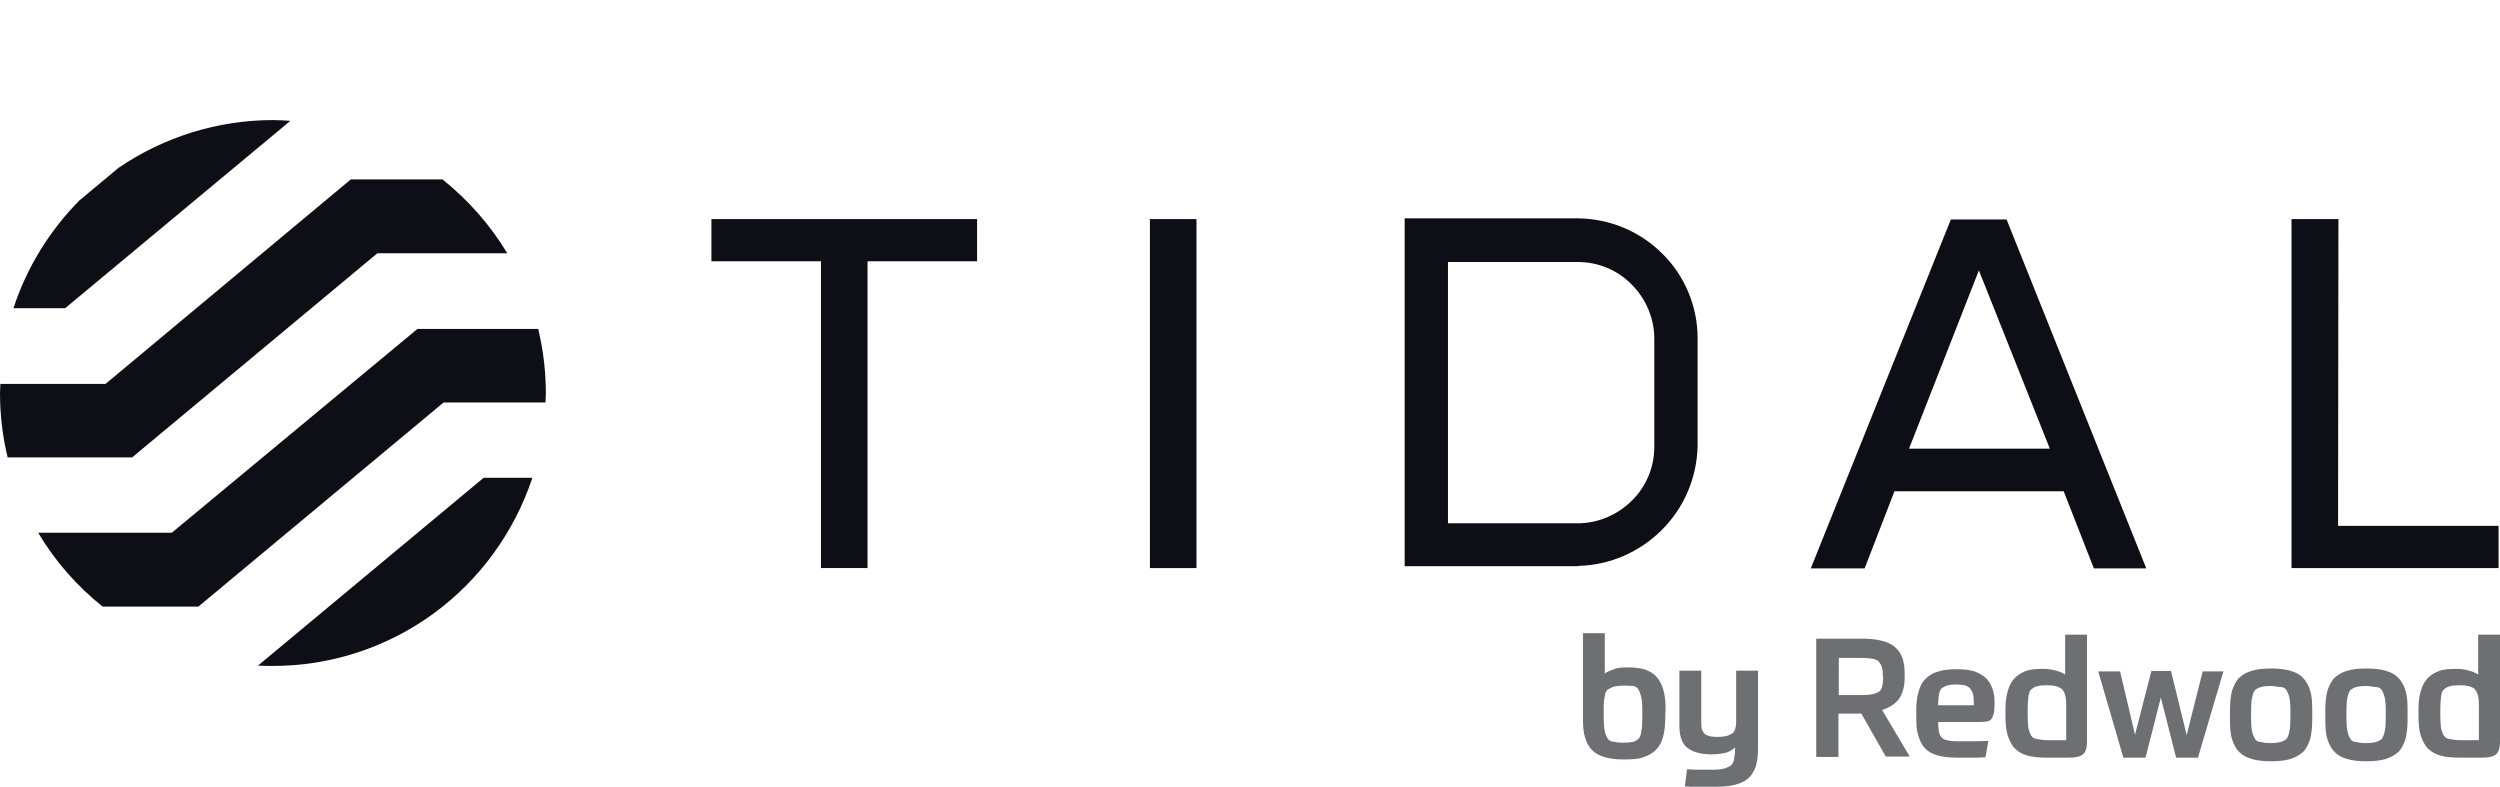 <?xml version="1.0" ?>
<svg xmlns="http://www.w3.org/2000/svg" viewBox="0 0 687 216.4" enable-background="new 0 0 687 216.4" xml:space="preserve">
	<path fill="#0e0f16" d="M47.2,146.4H10.5c4.6,7.8,10.6,14.6,17.7,20.3h26.3l67.4-56.1h28c0-0.8,0.1-1.6,0.1-2.4c0-6-0.7-12-2.1-17.8  h-33.2L47.2,146.4z"/>
	<path fill="#0e0f16" d="M3.7,84.7h14.2l61.9-51.5C78.2,33.1,76.6,33,75,33c-15.1,0-29.9,4.6-42.4,13.1l-10.8,9  C13.6,63.4,7.3,73.6,3.7,84.7z"/>
	<path fill="#0e0f16" d="M29,105.5H0.1c0,0.8-0.1,1.7-0.1,2.5c0,6,0.7,11.9,2.1,17.7h34.2l67.4-56.1h35.7  c-4.7-7.8-10.7-14.6-17.8-20.3H96.4L29,105.5z"/>
	<path fill="#0e0f16" d="M70.9,182.9c1.4,0.1,2.7,0.1,4.1,0.1c15.8,0,31.2-5,44-14.3s22.3-22.4,27.3-37.4h-13.4L70.9,182.9z"/>
	<path fill="#0e0f16" d="M268.6,60.2h-73.1v11.6h30.1v84.3h12.8V71.8h30.1V60.2H268.6z"/>
	<path fill="#0e0f16" d="M328.9,60.2H316v95.9h12.8V60.2H328.9z"/>
	<path fill-rule="evenodd" clip-rule="evenodd" fill="#0e0f16" d="M551.4,60.3h-15.3l-38.5,95.9h14.8l8.2-21.2h46.5l8.3,21.2h14.4  L551.4,60.3z M524.6,123.3l19.2-49l19.5,49H524.6z"/>
	<path fill="#0e0f16" d="M642.6,60.2h-12.9v95.9h56.9v-11.6h-44.1L642.6,60.2L642.6,60.2z"/>
	<path fill="#0e0f16" d="M456.8,69.7c-6.2-6.2-14.5-9.6-23.2-9.7H386v95.6h47.8v-0.1c8.6-0.2,16.8-3.8,22.9-9.9  c6.1-6.1,9.6-14.3,9.8-23V92.9C466.5,84.2,463,75.8,456.8,69.7z M454.6,122.8c0,5.6-2.2,10.9-6.2,14.8c-3.9,3.9-9.3,6.2-14.8,6.2  h-35.7V72h35.7c5.6,0,10.9,2.2,14.8,6.2c3.9,3.9,6.2,9.3,6.2,14.8V122.8z"/>
	<g opacity="0.6">
		<g>
			<g>
				<path fill="#0e0f16" d="M457.6,197.5c0,2-0.2,3.6-0.6,5s-0.9,2.5-1.9,3.5c-0.8,0.9-2.1,1.6-3.5,2.1s-3.3,0.6-5.5,0.6     c-2,0-3.6-0.2-5-0.6c-1.4-0.4-2.5-0.9-3.5-1.9c-0.9-0.8-1.6-2.1-2-3.5c-0.5-1.4-0.6-3.2-0.6-5.3v-23.4h6v11.1     c0.7-0.6,1.5-0.8,2.5-1.2c0.9-0.4,2.2-0.5,3.8-0.5c1.9,0,3.5,0.2,4.8,0.6c1.3,0.5,2.4,1.1,3.2,2.1c0.8,0.9,1.4,2.1,1.8,3.5     c0.4,1.4,0.6,3.1,0.6,5L457.6,197.5L457.6,197.5z M446.3,188.4c-1.1,0-2.1,0.1-2.8,0.3s-1.2,0.5-1.7,0.8     c-0.5,0.5-0.7,0.9-0.8,1.8c-0.2,0.7-0.3,1.7-0.3,2.8v3.5c0,1.4,0.1,2.5,0.3,3.4c0.2,0.8,0.5,1.5,0.8,2c0.4,0.5,0.8,0.8,1.6,0.8     c0.7,0.2,1.6,0.3,2.7,0.3c1.1,0,1.9-0.1,2.5-0.2c0.7-0.1,1.2-0.5,1.6-0.8c0.5-0.5,0.7-1.1,0.8-2c0.2-0.8,0.3-2,0.3-3.5V195     c0-1.4-0.1-2.5-0.3-3.5c-0.2-0.8-0.5-1.6-0.8-2.1s-0.8-0.8-1.6-0.9C448.2,188.5,447.3,188.4,446.3,188.4z"/>
			</g>
		</g>
	</g>
	<g opacity="0.6">
		<g>
			<g>
				<path fill="#0e0f16" d="M463.6,211.4c0.8,0,1.6,0.1,2.2,0.1s1.3,0,2,0c0.6,0,1.1,0,1.7,0c0.6,0,1.1,0,1.6,0     c1.1,0,1.9-0.1,2.7-0.3c0.7-0.2,1.3-0.5,1.8-0.8c0.5-0.5,0.8-0.9,0.9-1.7c0.1-0.7,0.3-1.6,0.3-2.8v-0.5c-0.3,0.3-0.6,0.5-0.9,0.7     c-0.4,0.2-0.8,0.5-1.2,0.6c-0.5,0.2-1.1,0.3-1.8,0.4c-0.7,0.1-1.5,0.2-2.5,0.2c-2.9,0-5.2-0.6-6.7-1.8c-1.5-1.1-2.2-3.2-2.2-6.1     v-15.1h6v13.9c0,0.7,0,1.3,0.1,1.9c0.1,0.6,0.3,0.9,0.6,1.3c0.3,0.4,0.7,0.6,1.3,0.8c0.6,0.2,1.4,0.3,2.4,0.3     c1.1,0,2-0.1,2.7-0.3c0.7-0.2,1.2-0.5,1.6-0.8c0.4-0.4,0.6-0.8,0.7-1.4c0.2-0.6,0.2-1.3,0.2-2.2v-13.5h6v21.5     c0,1.9-0.2,3.4-0.6,4.8c-0.5,1.3-1.1,2.4-2,3.2c-0.8,0.8-2.1,1.4-3.5,1.8c-1.4,0.4-3.2,0.6-5.2,0.6c-0.6,0-1.2,0-1.9,0     c-0.7,0-1.2,0-1.9,0c-0.6,0-1.4,0-2.2,0c-0.8,0-1.8,0-2.8-0.1L463.6,211.4z"/>
			</g>
		</g>
	</g>
	<g opacity="0.6">
		<g>
			<g>
				<path fill="#0e0f16" d="M511.5,196.1h-6.3v11.9h-6.1v-32.5h12.6c4.1,0,7,0.7,8.9,2.2c1.9,1.5,2.8,3.9,2.8,7.3v1.3     c0,2.4-0.6,4.4-1.5,5.7c-1.1,1.4-2.5,2.4-4.7,3.1l7.6,12.8h-6.6L511.5,196.1z M517.4,185.7c0-1.1-0.1-1.9-0.3-2.5     c-0.2-0.6-0.6-1.1-0.9-1.5c-0.5-0.4-1.1-0.6-1.8-0.7c-0.7-0.1-1.7-0.2-2.8-0.2h-6.3V191h6.4c1.1,0,2.1-0.1,2.8-0.2     c0.7-0.2,1.3-0.4,1.8-0.7c0.5-0.4,0.8-0.8,0.9-1.5c0.2-0.6,0.3-1.5,0.3-2.5L517.4,185.7L517.4,185.7z"/>
			</g>
		</g>
	</g>
	<g opacity="0.6">
		<g>
			<g>
				<path fill="#0e0f16" d="M532.6,198.3c0,1.1,0.1,2,0.2,2.7c0.1,0.7,0.4,1.2,0.7,1.6c0.4,0.4,0.8,0.7,1.6,0.8     c0.7,0.2,1.5,0.3,2.7,0.3c1.1,0,2.2,0,3.6,0c1.4,0,3.1,0,5-0.1l-0.8,4.5c-0.8,0-1.6,0.1-2.2,0.1c-0.7,0-1.3,0-2,0     c-0.6,0-1.2,0-1.9,0c-0.6,0-1.2,0-2.1,0c-2.1,0-3.9-0.3-5.3-0.7c-1.4-0.5-2.5-1.1-3.3-2.1c-0.8-0.8-1.3-2.1-1.7-3.4     c-0.4-1.3-0.5-2.8-0.5-4.5V195c0-1.9,0.2-3.5,0.6-4.8c0.4-1.4,0.8-2.5,1.8-3.5c0.8-0.9,2-1.7,3.4-2.1c1.4-0.5,3.2-0.7,5.3-0.7     c2.1,0,3.6,0.2,4.9,0.6c1.3,0.5,2.4,1.1,3.2,1.9c0.8,0.8,1.3,1.7,1.7,2.8c0.4,1.1,0.6,2.2,0.6,3.5v0.8c0,1.1-0.1,1.9-0.2,2.5     c-0.1,0.6-0.4,1.1-0.6,1.5c-0.3,0.4-0.6,0.6-1.1,0.7c-0.5,0.1-0.9,0.2-1.7,0.2h-11.8L532.6,198.3L532.6,198.3z M537.5,188.1     c-1.1,0-1.9,0.1-2.5,0.3c-0.6,0.2-1.1,0.5-1.5,0.8c-0.4,0.5-0.6,1.1-0.7,1.8c-0.1,0.7-0.2,1.7-0.2,2.8h9.8v-1.1     c0-0.8-0.1-1.6-0.3-2.2c-0.2-0.6-0.5-1.1-0.8-1.4c-0.4-0.4-0.8-0.6-1.5-0.8C539.2,188.2,538.3,188.1,537.5,188.1z"/>
			</g>
		</g>
	</g>
	<g opacity="0.6">
		<g>
			<g>
				<path fill="#0e0f16" d="M562.3,208.2c-2.1,0-3.9-0.2-5.3-0.6c-1.4-0.4-2.5-1.1-3.4-2c-0.8-0.8-1.4-2.1-1.9-3.5     c-0.4-1.4-0.6-3.2-0.6-5.2v-1.9c0-2,0.2-3.6,0.6-5c0.4-1.4,0.9-2.5,1.8-3.5c0.8-0.9,1.9-1.6,3.2-2.1c1.3-0.5,3.1-0.6,4.8-0.6     c1.3,0,2.5,0.2,3.5,0.5c1.1,0.3,1.9,0.6,2.5,1.1v-11h6v29.6c0,1.5-0.4,2.7-1.1,3.3c-0.7,0.6-2,0.9-3.8,0.9L562.3,208.2     L562.3,208.2z M567.8,203.4v-9.7c0-1.1-0.1-2-0.3-2.7c-0.2-0.7-0.5-1.2-0.8-1.6c-0.5-0.3-0.9-0.6-1.6-0.8     c-0.6-0.2-1.6-0.3-2.7-0.3s-2,0.1-2.7,0.3s-1.1,0.5-1.6,0.9c-0.4,0.5-0.6,1.1-0.7,2c-0.1,0.8-0.2,2-0.2,3.2v2     c0,1.4,0.1,2.5,0.2,3.4c0.2,0.8,0.4,1.5,0.8,2.1c0.4,0.5,0.8,0.8,1.6,0.9c0.7,0.1,1.6,0.3,2.7,0.3L567.8,203.4L567.8,203.4z"/>
			</g>
		</g>
	</g>
	<g opacity="0.6">
		<g>
			<g>
				<path fill="#0e0f16" d="M600.9,202l4.4-17.5h5.7l-7,23.7h-6l-4.2-16.5l-4.2,16.5h-6.1l-6.9-23.7h6l4.1,17.4l4.5-17.5h5.4     L600.9,202z"/>
			</g>
		</g>
	</g>
	<g opacity="0.6">
		<g>
			<g>
				<path fill="#0e0f16" d="M624.1,183.7c2.1,0,3.7,0.2,5.2,0.6c1.4,0.4,2.5,0.9,3.5,1.9c0.8,0.8,1.6,2.1,2,3.5     c0.5,1.4,0.6,3.3,0.6,5.5v2.5c0,2.2-0.2,4-0.6,5.5c-0.5,1.4-1.1,2.7-2,3.5c-0.8,0.7-2.1,1.5-3.5,1.9c-1.4,0.4-3.2,0.6-5.2,0.6     c-2.1,0-3.8-0.2-5.2-0.6c-1.4-0.4-2.5-0.9-3.5-1.9c-0.9-0.8-1.6-2.1-2-3.5c-0.5-1.4-0.6-3.3-0.6-5.5v-2.5c0-2.2,0.2-4,0.6-5.5     c0.5-1.4,1.1-2.7,2-3.5c0.8-0.8,2.1-1.5,3.5-1.9C620.3,183.9,622,183.7,624.1,183.7z M629.4,195c0-1.4-0.1-2.5-0.3-3.4     c-0.2-0.8-0.5-1.5-0.8-2c-0.4-0.5-0.8-0.8-1.6-0.8s-1.6-0.3-2.7-0.3s-2,0.1-2.7,0.3c-0.7,0.2-1.2,0.5-1.6,0.8     c-0.4,0.5-0.6,1.1-0.8,2c-0.2,0.8-0.3,2.1-0.3,3.4v2.7c0,1.4,0.1,2.5,0.3,3.4s0.5,1.5,0.8,2c0.4,0.5,0.8,0.8,1.6,0.8     c0.7,0.2,1.6,0.3,2.7,0.3s2-0.1,2.7-0.3s1.2-0.5,1.6-0.8c0.4-0.5,0.6-1.1,0.8-2c0.2-0.8,0.3-2,0.3-3.4V195z"/>
			</g>
			<g>
				<path fill="#0e0f16" d="M650.3,183.7c2.1,0,3.7,0.2,5.2,0.6c1.4,0.4,2.5,0.9,3.5,1.9c0.8,0.8,1.6,2.1,2,3.5     c0.5,1.4,0.6,3.3,0.6,5.5v2.5c0,2.2-0.2,4-0.6,5.5c-0.5,1.4-1.1,2.7-2,3.5c-0.8,0.7-2.1,1.5-3.5,1.9c-1.4,0.4-3.2,0.6-5.2,0.6     c-2.1,0-3.8-0.2-5.2-0.6s-2.5-0.9-3.5-1.9c-0.8-0.8-1.6-2.1-2-3.5c-0.5-1.4-0.6-3.3-0.6-5.5v-2.5c0-2.2,0.2-4,0.6-5.5     c0.5-1.4,1.1-2.7,2-3.5c0.8-0.8,2.1-1.5,3.5-1.9C646.4,183.9,648.2,183.7,650.3,183.7z M655.6,195c0-1.4-0.1-2.5-0.3-3.4     c-0.2-0.8-0.5-1.5-0.8-2c-0.4-0.5-0.8-0.8-1.6-0.8s-1.6-0.3-2.7-0.3c-1.1,0-2,0.1-2.7,0.3s-1.2,0.5-1.6,0.8     c-0.4,0.5-0.6,1.1-0.8,2c-0.2,0.8-0.3,2.1-0.3,3.4v2.7c0,1.4,0.1,2.5,0.3,3.4s0.5,1.5,0.8,2c0.4,0.5,0.8,0.8,1.6,0.8     c0.7,0.2,1.6,0.3,2.7,0.3c1.1,0,2-0.1,2.7-0.3s1.2-0.5,1.6-0.8c0.3-0.5,0.6-1.1,0.8-2c0.2-0.8,0.3-2,0.3-3.4V195z"/>
			</g>
		</g>
	</g>
	<g opacity="0.6">
		<g>
			<g>
				<path fill="#0e0f16" d="M675.8,208.2c-2.1,0-3.9-0.2-5.3-0.6c-1.4-0.4-2.5-1.1-3.4-2c-0.8-0.8-1.4-2.1-1.9-3.5     c-0.4-1.4-0.6-3.2-0.6-5.2v-1.9c0-2,0.2-3.6,0.6-5c0.4-1.4,0.9-2.5,1.8-3.5c0.8-0.9,1.9-1.6,3.2-2.1c1.3-0.5,3.1-0.6,4.8-0.6     c1.3,0,2.5,0.2,3.5,0.5c1.1,0.3,1.9,0.6,2.5,1.1v-11h6v29.6c0,1.5-0.4,2.7-1.1,3.3c-0.7,0.6-2,0.9-3.8,0.9L675.8,208.2     L675.8,208.2z M681.2,203.4v-9.7c0-1.1-0.1-2-0.3-2.7c-0.2-0.7-0.5-1.2-0.8-1.6c-0.4-0.4-0.9-0.6-1.6-0.8     c-0.7-0.2-1.6-0.3-2.7-0.3c-1.1,0-2,0.1-2.7,0.3s-1.1,0.5-1.6,0.9c-0.4,0.5-0.6,1.1-0.7,2c-0.1,0.8-0.2,2-0.2,3.2v2     c0,1.4,0.1,2.5,0.2,3.4c0.2,0.8,0.4,1.5,0.8,2.1c0.4,0.5,0.8,0.8,1.6,0.9c0.7,0.1,1.6,0.3,2.7,0.3L681.2,203.4L681.2,203.4z"/>
			</g>
		</g>
	</g>
</svg>